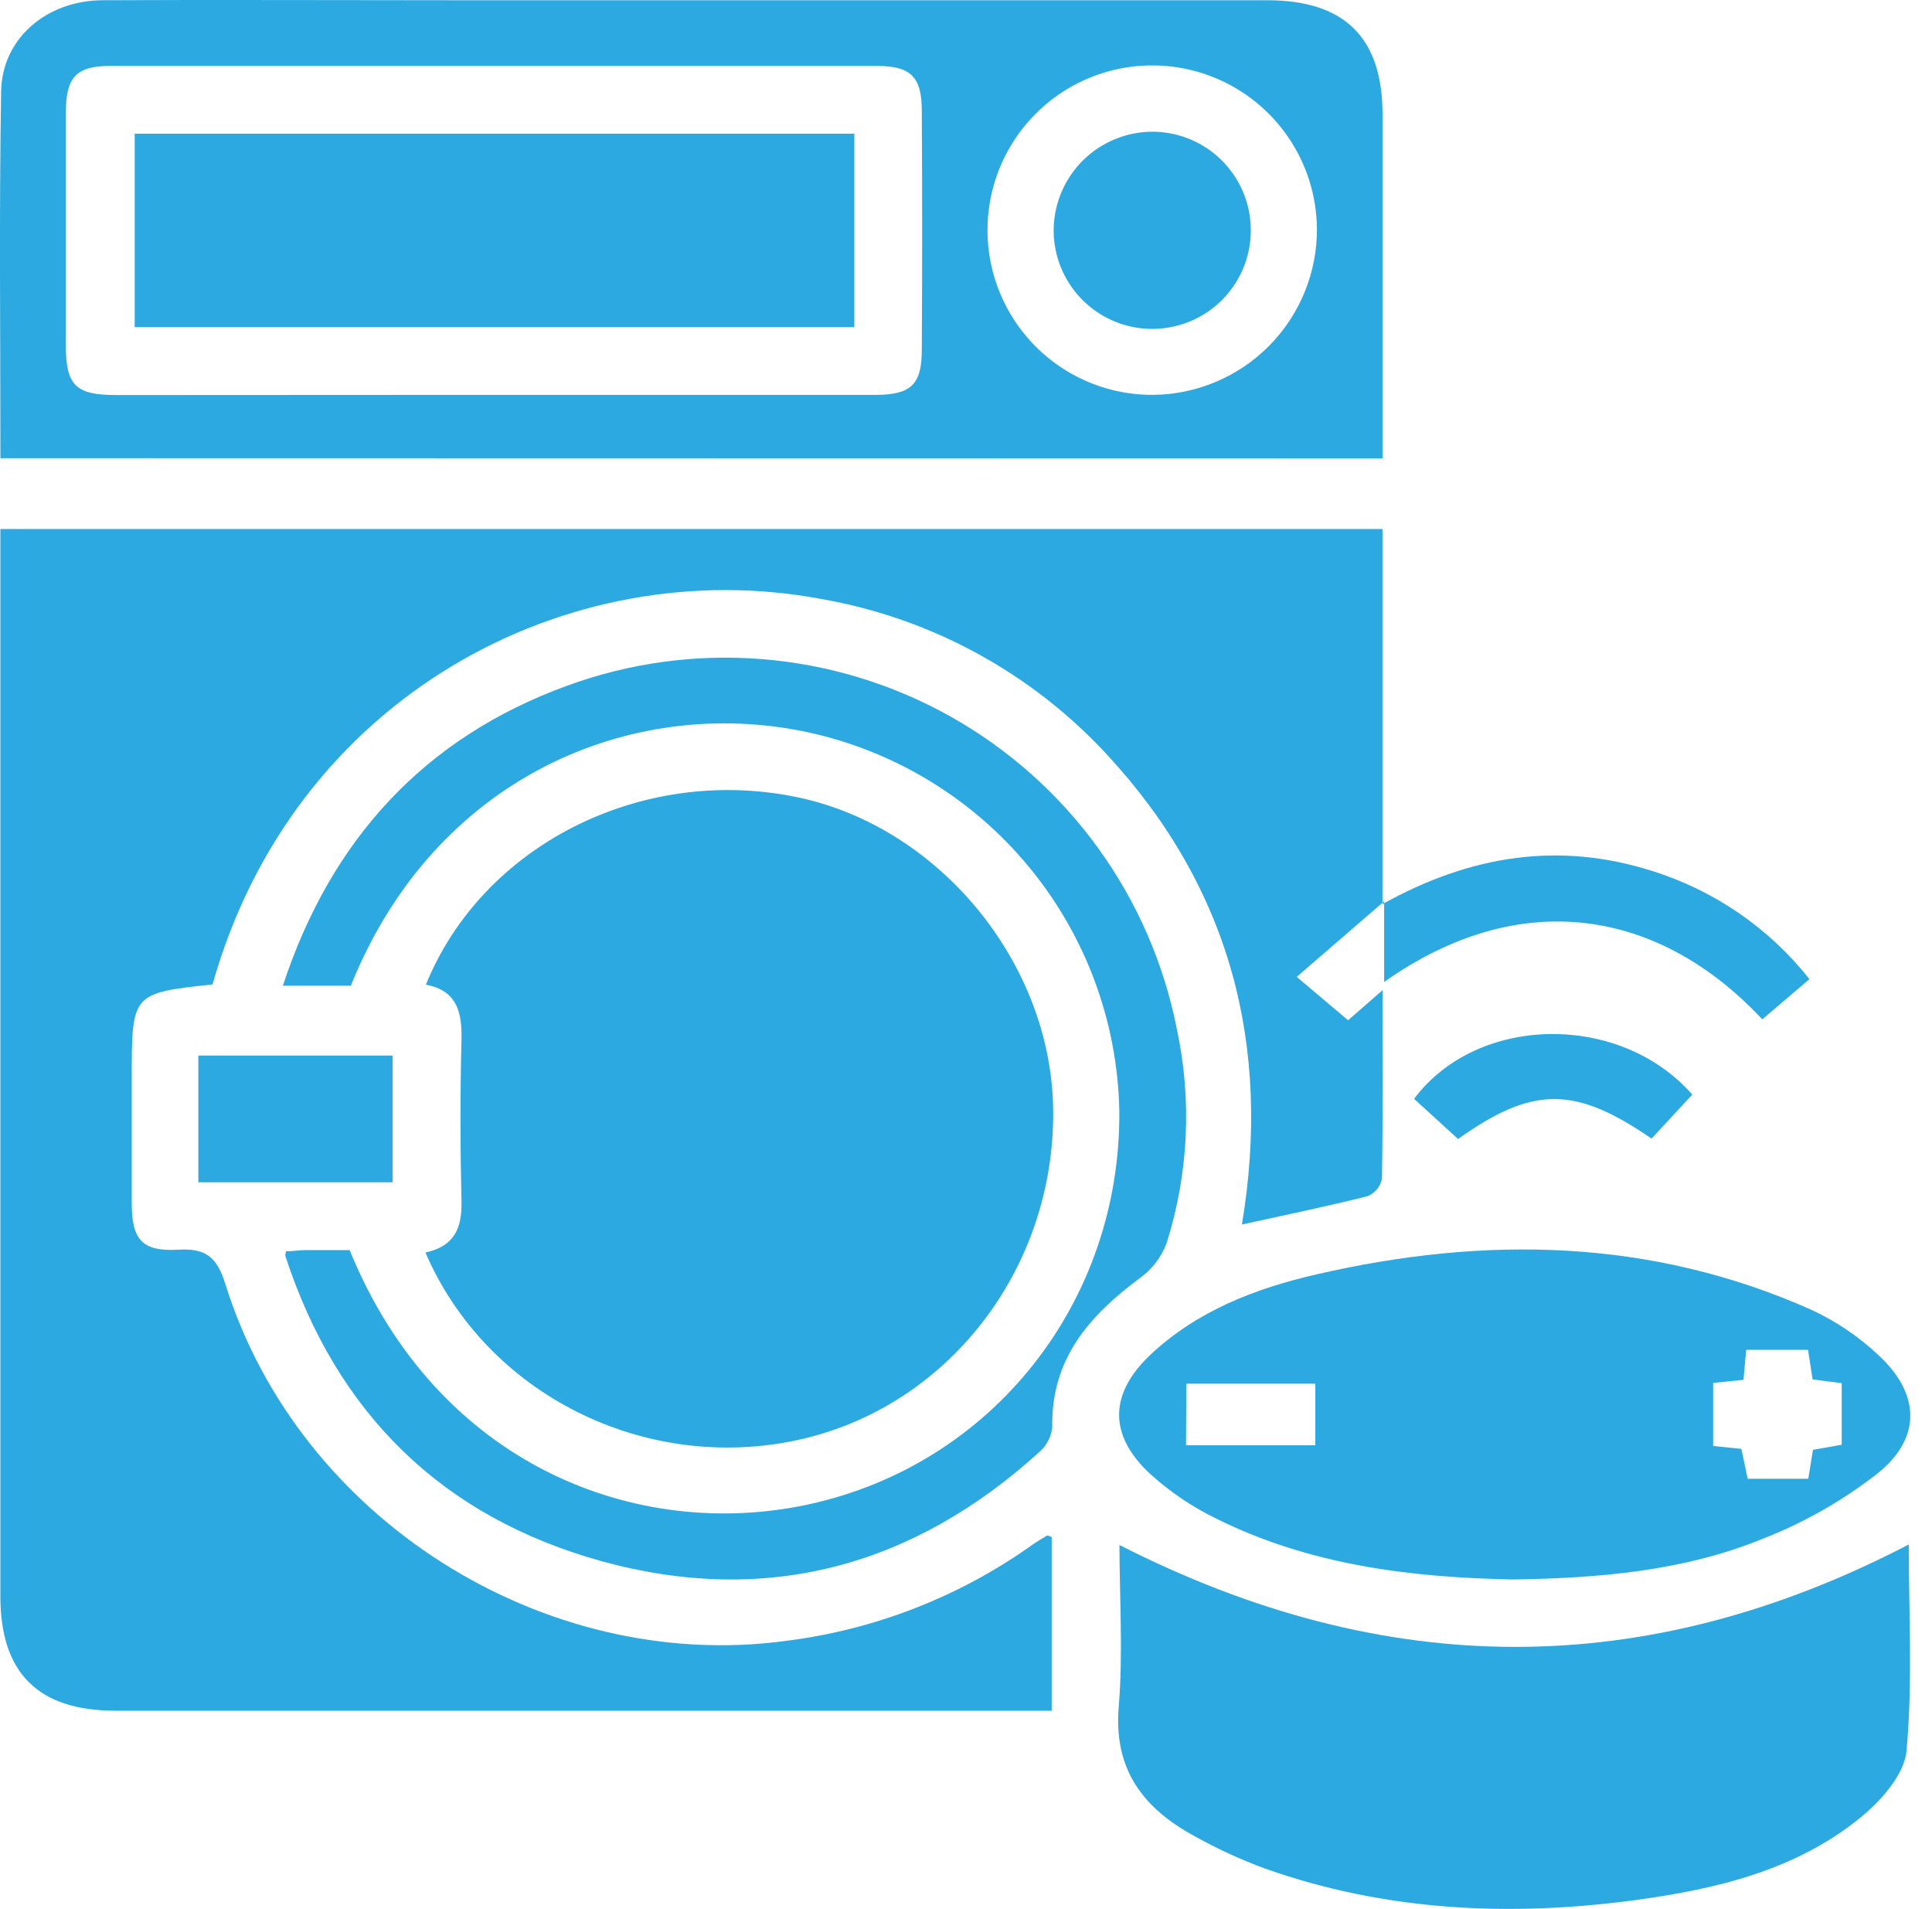 <svg width="83" height="82" viewBox="0 0 83 82" fill="none" xmlns="http://www.w3.org/2000/svg">
<path d="M9.132 42.287C5.66 42.665 5.66 42.665 5.66 46.322C5.66 48.113 5.66 49.904 5.66 51.694C5.66 53.259 6.11 53.772 7.67 53.682C8.86 53.614 9.325 54.014 9.684 55.166C12.827 65.243 23.372 71.881 33.739 70.49C37.578 70.013 41.238 68.585 44.385 66.335C44.578 66.198 44.786 66.085 44.99 65.957C45.016 65.957 45.073 65.987 45.182 66.025V73.486H4.961C1.64 73.486 0.016 71.866 0.016 68.575C0.016 53.788 0.016 38.998 0.016 24.205V22.724H59.392V38.838C63.17 36.733 66.982 36.144 70.964 37.41C73.638 38.242 75.998 39.863 77.734 42.06L75.709 43.787C71.281 39.049 65.32 38.044 59.464 42.181V38.717L55.708 41.962L57.914 43.828L59.395 42.536C59.395 45.423 59.414 48.037 59.369 50.652C59.333 50.815 59.257 50.968 59.148 51.095C59.039 51.223 58.901 51.322 58.746 51.385C57.023 51.819 55.277 52.178 53.354 52.601C54.628 44.951 52.867 38.154 47.574 32.434C44.322 28.907 39.999 26.55 35.273 25.728C24.392 23.691 12.608 29.921 9.132 42.287Z" fill="#2BA9E0"/>
<path d="M18.277 53.803C19.524 53.538 19.853 52.745 19.826 51.608C19.773 49.303 19.766 46.995 19.826 44.686C19.857 43.488 19.637 42.548 18.296 42.298C20.733 36.306 27.537 32.887 34.164 34.228C40.322 35.468 45.173 41.358 45.245 47.671C45.325 54.524 40.693 60.49 34.217 61.869C27.677 63.263 20.899 59.893 18.277 53.803Z" fill="#2BA9E0"/>
<path d="M0.018 19.683C0.018 14.363 -0.039 9.142 0.048 3.924C0.086 1.657 1.998 0.021 4.408 0.01C9.354 -0.013 14.299 0.01 19.245 0.01H54.434C57.77 0.01 59.394 1.616 59.394 4.922C59.394 9.814 59.394 14.703 59.394 19.694L0.018 19.683ZM21.232 16.962C26.695 16.962 32.157 16.962 37.617 16.962C39.129 16.962 39.593 16.517 39.601 15.073C39.621 11.635 39.621 8.2 39.601 4.767C39.601 3.297 39.133 2.832 37.655 2.832C26.684 2.832 15.713 2.832 4.745 2.832C3.286 2.832 2.837 3.305 2.829 4.797C2.829 8.137 2.829 11.478 2.829 14.82C2.829 16.558 3.241 16.966 4.986 16.97C10.404 16.97 15.819 16.967 21.232 16.962ZM56.576 9.81C56.561 8.412 56.132 7.05 55.344 5.896C54.555 4.741 53.443 3.846 52.146 3.323C50.849 2.8 49.427 2.673 48.058 2.958C46.689 3.243 45.435 3.927 44.455 4.924C43.475 5.921 42.812 7.185 42.549 8.559C42.287 9.932 42.437 11.352 42.981 12.64C43.526 13.928 44.439 15.026 45.606 15.795C46.774 16.564 48.143 16.971 49.541 16.962C51.422 16.944 53.218 16.181 54.537 14.841C55.856 13.5 56.589 11.691 56.576 9.81Z" fill="#2BA9E0"/>
<path d="M48.093 66.368C59.499 72.179 70.674 72.236 82.001 66.346C82.001 69.232 82.175 72.236 81.906 75.201C81.816 76.229 80.8 77.37 79.908 78.092C77.116 80.359 73.678 81.16 70.228 81.624C64.86 82.346 59.518 82.097 54.361 80.272C53.303 79.884 52.279 79.413 51.297 78.862C49.109 77.669 47.828 76.006 48.063 73.29C48.252 70.966 48.093 68.613 48.093 66.368Z" fill="#2BA9E0"/>
<path d="M64.987 67.849C60.601 67.762 56.234 67.233 52.191 65.204C51.182 64.708 50.247 64.072 49.414 63.316C47.623 61.661 47.642 59.881 49.414 58.204C51.42 56.315 53.925 55.347 56.555 54.743C63.786 53.077 70.911 53.194 77.795 56.254C78.861 56.746 79.84 57.405 80.697 58.208C82.495 59.874 82.563 61.763 80.67 63.285C79.161 64.465 77.487 65.417 75.702 66.111C72.309 67.49 68.69 67.793 64.987 67.849ZM74.81 62.239C74.916 62.734 75.007 63.16 75.082 63.523H77.685C77.761 63.04 77.825 62.643 77.886 62.28L79.121 62.061V59.416L77.871 59.254L77.674 57.985H75.018C74.977 58.434 74.943 58.831 74.901 59.273L73.598 59.405V62.114L74.81 62.239ZM50.952 62.084H56.506V59.439H50.967L50.952 62.084Z" fill="#2BA9E0"/>
<path d="M15.073 42.343H12.152C14.219 36.06 18.231 31.693 24.352 29.46C27.034 28.476 29.898 28.085 32.746 28.315C35.594 28.544 38.359 29.388 40.85 30.788C43.34 32.189 45.498 34.112 47.173 36.427C48.849 38.741 50.003 41.391 50.556 44.195C51.213 47.25 51.062 50.423 50.118 53.402C49.895 53.999 49.501 54.517 48.985 54.89C46.812 56.5 45.154 58.362 45.207 61.291C45.169 61.701 44.978 62.082 44.67 62.356C39.249 67.286 32.935 69.013 25.859 67.067C19.017 65.178 14.468 60.727 12.258 53.95C12.258 53.912 12.258 53.859 12.288 53.753C12.545 53.753 12.817 53.704 13.089 53.7C13.747 53.7 14.4 53.7 15.02 53.7C18.798 62.964 27.367 66.194 34.666 64.638C42.657 62.938 48.169 55.892 48.086 47.697C48.007 43.876 46.641 40.193 44.209 37.245C41.777 34.296 38.421 32.255 34.685 31.451C27.102 29.834 18.651 33.412 15.073 42.343Z" fill="#2BA9E0"/>
<path d="M8.521 50.788V45.343H16.867V50.788H8.521Z" fill="#2BA9E0"/>
<path d="M72.7 47.02L70.951 48.91C67.66 46.643 65.843 46.643 62.639 48.928L60.75 47.202C63.481 43.556 69.61 43.488 72.7 47.02Z" fill="#2BA9E0"/>
<path d="M36.703 5.742V14.053H5.787V5.742H36.703Z" fill="#2BA9E0"/>
<path d="M49.539 5.658C50.379 5.666 51.197 5.923 51.89 6.396C52.583 6.87 53.12 7.539 53.432 8.318C53.744 9.097 53.818 9.951 53.644 10.772C53.47 11.593 53.055 12.344 52.454 12.929C51.852 13.515 51.09 13.908 50.264 14.059C49.439 14.21 48.587 14.113 47.816 13.779C47.046 13.445 46.393 12.89 45.939 12.184C45.485 11.478 45.251 10.653 45.266 9.814C45.292 8.7 45.754 7.64 46.553 6.863C47.352 6.085 48.425 5.653 49.539 5.658Z" fill="#2BA9E0"/>
</svg>
